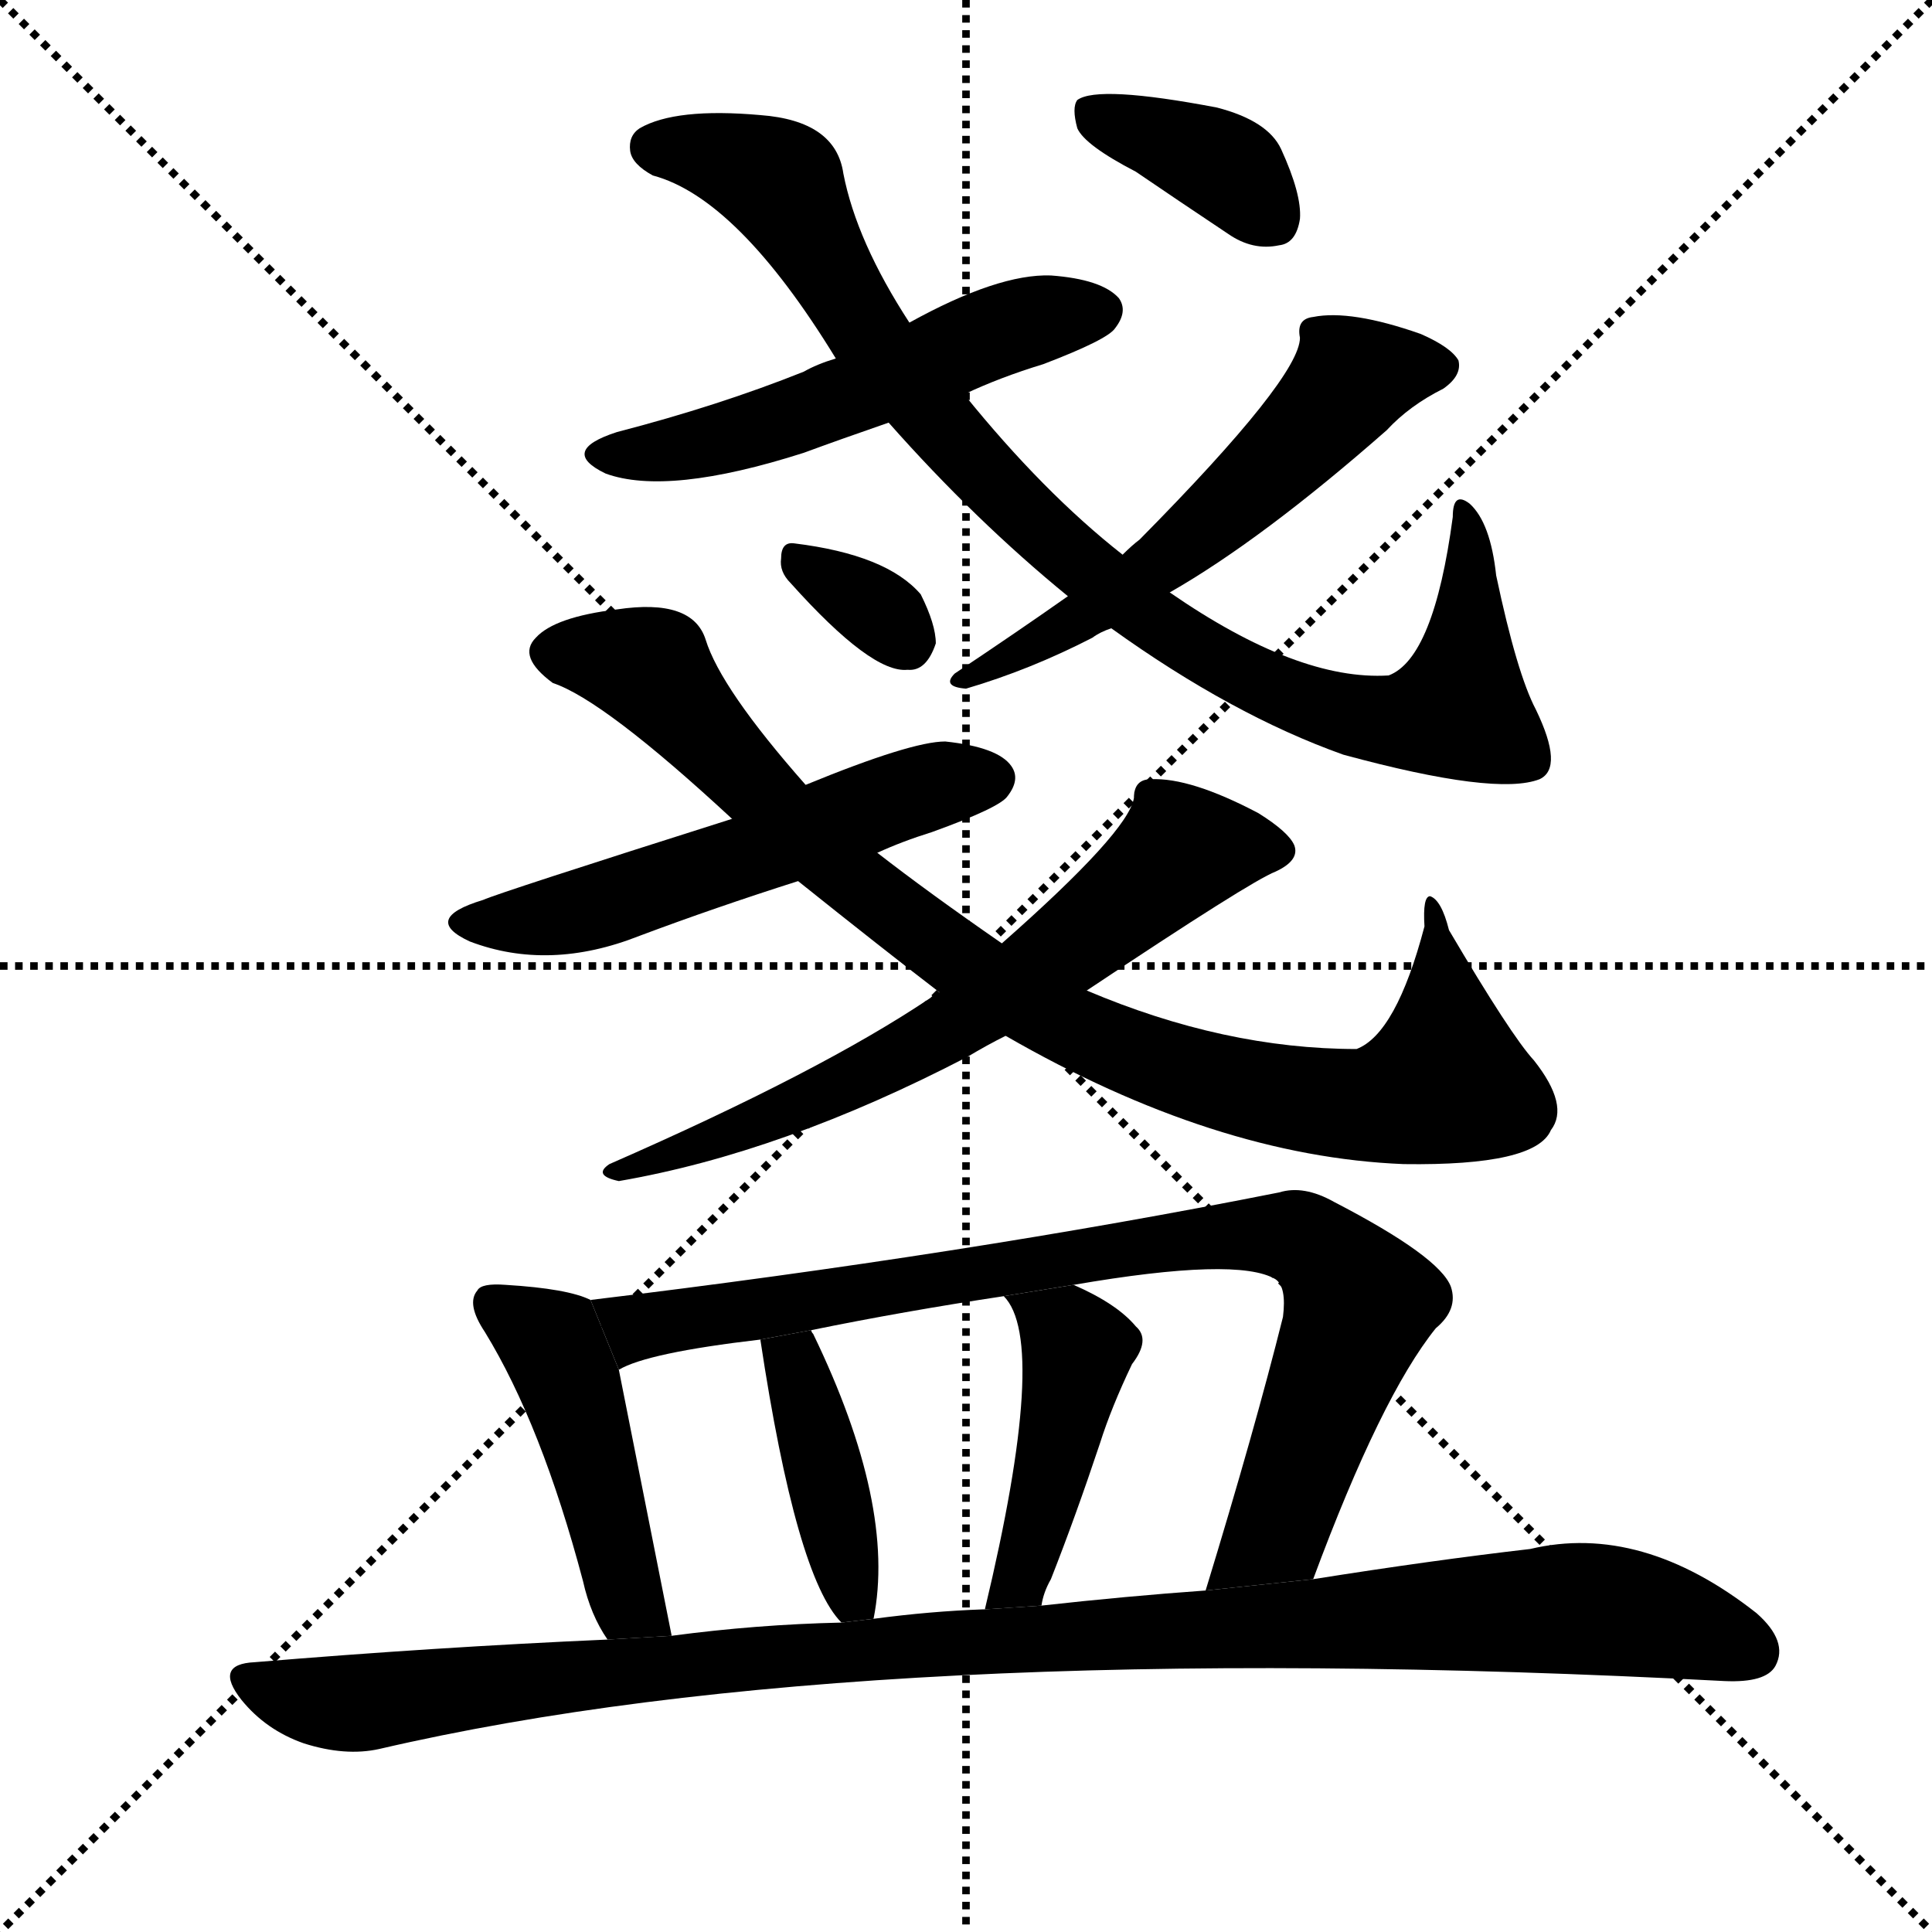 <svg version="1.1" viewBox="0 0 1024 1024" xmlns="http://www.w3.org/2000/svg">
  <g stroke="black" stroke-dasharray="1,1" stroke-width="1" transform="scale(4, 4)">
    <line x1="0" y1="0" x2="256" y2="256"></line>
    <line x1="256" y1="0" x2="0" y2="256"></line>
    <line x1="128" y1="0" x2="128" y2="256"></line>
    <line x1="0" y1="128" x2="256" y2="128"></line>
  </g>
  <g transform="scale(1, -1) translate(0, -900)">
    <style type="text/css">
      
        @keyframes keyframes0 {
          from {
            stroke: blue;
            stroke-dashoffset: 530;
            stroke-width: 128;
          }
          63% {
            animation-timing-function: step-end;
            stroke: blue;
            stroke-dashoffset: 0;
            stroke-width: 128;
          }
          to {
            stroke: black;
            stroke-width: 1024;
          }
        }
        #make-me-a-hanzi-animation-0 {
          animation: keyframes0 0.681s both;
          animation-delay: 0s;
          animation-timing-function: linear;
        }
      
        @keyframes keyframes1 {
          from {
            stroke: blue;
            stroke-dashoffset: 911;
            stroke-width: 128;
          }
          75% {
            animation-timing-function: step-end;
            stroke: blue;
            stroke-dashoffset: 0;
            stroke-width: 128;
          }
          to {
            stroke: black;
            stroke-width: 1024;
          }
        }
        #make-me-a-hanzi-animation-1 {
          animation: keyframes1 0.991s both;
          animation-delay: 0.681s;
          animation-timing-function: linear;
        }
      
        @keyframes keyframes2 {
          from {
            stroke: blue;
            stroke-dashoffset: 560;
            stroke-width: 128;
          }
          65% {
            animation-timing-function: step-end;
            stroke: blue;
            stroke-dashoffset: 0;
            stroke-width: 128;
          }
          to {
            stroke: black;
            stroke-width: 1024;
          }
        }
        #make-me-a-hanzi-animation-2 {
          animation: keyframes2 0.706s both;
          animation-delay: 1.673s;
          animation-timing-function: linear;
        }
      
        @keyframes keyframes3 {
          from {
            stroke: blue;
            stroke-dashoffset: 372;
            stroke-width: 128;
          }
          55% {
            animation-timing-function: step-end;
            stroke: blue;
            stroke-dashoffset: 0;
            stroke-width: 128;
          }
          to {
            stroke: black;
            stroke-width: 1024;
          }
        }
        #make-me-a-hanzi-animation-3 {
          animation: keyframes3 0.553s both;
          animation-delay: 2.378s;
          animation-timing-function: linear;
        }
      
        @keyframes keyframes4 {
          from {
            stroke: blue;
            stroke-dashoffset: 543;
            stroke-width: 128;
          }
          64% {
            animation-timing-function: step-end;
            stroke: blue;
            stroke-dashoffset: 0;
            stroke-width: 128;
          }
          to {
            stroke: black;
            stroke-width: 1024;
          }
        }
        #make-me-a-hanzi-animation-4 {
          animation: keyframes4 0.692s both;
          animation-delay: 2.931s;
          animation-timing-function: linear;
        }
      
        @keyframes keyframes5 {
          from {
            stroke: blue;
            stroke-dashoffset: 900;
            stroke-width: 128;
          }
          75% {
            animation-timing-function: step-end;
            stroke: blue;
            stroke-dashoffset: 0;
            stroke-width: 128;
          }
          to {
            stroke: black;
            stroke-width: 1024;
          }
        }
        #make-me-a-hanzi-animation-5 {
          animation: keyframes5 0.982s both;
          animation-delay: 3.623s;
          animation-timing-function: linear;
        }
      
        @keyframes keyframes6 {
          from {
            stroke: blue;
            stroke-dashoffset: 645;
            stroke-width: 128;
          }
          68% {
            animation-timing-function: step-end;
            stroke: blue;
            stroke-dashoffset: 0;
            stroke-width: 128;
          }
          to {
            stroke: black;
            stroke-width: 1024;
          }
        }
        #make-me-a-hanzi-animation-6 {
          animation: keyframes6 0.775s both;
          animation-delay: 4.605s;
          animation-timing-function: linear;
        }
      
        @keyframes keyframes7 {
          from {
            stroke: blue;
            stroke-dashoffset: 325;
            stroke-width: 128;
          }
          51% {
            animation-timing-function: step-end;
            stroke: blue;
            stroke-dashoffset: 0;
            stroke-width: 128;
          }
          to {
            stroke: black;
            stroke-width: 1024;
          }
        }
        #make-me-a-hanzi-animation-7 {
          animation: keyframes7 0.514s both;
          animation-delay: 5.38s;
          animation-timing-function: linear;
        }
      
        @keyframes keyframes8 {
          from {
            stroke: blue;
            stroke-dashoffset: 456;
            stroke-width: 128;
          }
          60% {
            animation-timing-function: step-end;
            stroke: blue;
            stroke-dashoffset: 0;
            stroke-width: 128;
          }
          to {
            stroke: black;
            stroke-width: 1024;
          }
        }
        #make-me-a-hanzi-animation-8 {
          animation: keyframes8 0.621s both;
          animation-delay: 5.895s;
          animation-timing-function: linear;
        }
      
        @keyframes keyframes9 {
          from {
            stroke: blue;
            stroke-dashoffset: 844;
            stroke-width: 128;
          }
          73% {
            animation-timing-function: step-end;
            stroke: blue;
            stroke-dashoffset: 0;
            stroke-width: 128;
          }
          to {
            stroke: black;
            stroke-width: 1024;
          }
        }
        #make-me-a-hanzi-animation-9 {
          animation: keyframes9 0.937s both;
          animation-delay: 6.516s;
          animation-timing-function: linear;
        }
      
        @keyframes keyframes10 {
          from {
            stroke: blue;
            stroke-dashoffset: 404;
            stroke-width: 128;
          }
          57% {
            animation-timing-function: step-end;
            stroke: blue;
            stroke-dashoffset: 0;
            stroke-width: 128;
          }
          to {
            stroke: black;
            stroke-width: 1024;
          }
        }
        #make-me-a-hanzi-animation-10 {
          animation: keyframes10 0.579s both;
          animation-delay: 7.453s;
          animation-timing-function: linear;
        }
      
        @keyframes keyframes11 {
          from {
            stroke: blue;
            stroke-dashoffset: 438;
            stroke-width: 128;
          }
          59% {
            animation-timing-function: step-end;
            stroke: blue;
            stroke-dashoffset: 0;
            stroke-width: 128;
          }
          to {
            stroke: black;
            stroke-width: 1024;
          }
        }
        #make-me-a-hanzi-animation-11 {
          animation: keyframes11 0.606s both;
          animation-delay: 8.032s;
          animation-timing-function: linear;
        }
      
        @keyframes keyframes12 {
          from {
            stroke: blue;
            stroke-dashoffset: 1060;
            stroke-width: 128;
          }
          78% {
            animation-timing-function: step-end;
            stroke: blue;
            stroke-dashoffset: 0;
            stroke-width: 128;
          }
          to {
            stroke: black;
            stroke-width: 1024;
          }
        }
        #make-me-a-hanzi-animation-12 {
          animation: keyframes12 1.113s both;
          animation-delay: 8.638s;
          animation-timing-function: linear;
        }
      
    </style>
    
      <path d="M 511 691 Q 530 700 553 707 Q 587 720 591 726 Q 598 735 593 742 Q 584 752 557 754 Q 529 755 482 729 L 443 710 Q 433 707 426 703 Q 381 685 327 671 Q 296 661 321 649 Q 354 637 426 660 Q 445 667 471 676 L 511 691 Z" fill="black"></path>
    
      <path d="M 589 567 Q 653 521 712 500 Q 793 478 816 487 Q 829 493 814 524 Q 804 543 793 595 Q 790 623 779 633 Q 770 640 770 626 Q 760 551 736 542 Q 688 539 620 586 L 595 606 Q 553 639 511 691 L 482 729 Q 454 772 447 808 Q 443 836 403 839 Q 358 843 339 832 Q 333 828 334 820 Q 335 813 346 807 Q 391 795 443 710 L 471 676 Q 517 624 566 584 L 589 567 Z" fill="black"></path>
    
      <path d="M 566 584 Q 539 565 506 543 Q 499 536 512 535 Q 546 545 579 562 Q 583 565 589 567 L 620 586 Q 669 614 735 672 Q 747 685 765 694 Q 775 701 773 709 Q 769 716 753 723 Q 716 736 696 732 Q 687 731 689 721 Q 689 700 604 614 Q 600 611 595 606 L 566 584 Z" fill="black"></path>
    
      <path d="M 602 809 Q 624 794 651 776 Q 664 767 678 770 Q 687 771 689 784 Q 690 797 679 821 Q 672 836 645 843 Q 582 855 571 847 Q 568 843 571 832 Q 575 823 602 809 Z" fill="black"></path>
    
      <path d="M 465 448 Q 478 454 494 459 Q 530 472 534 478 Q 541 487 536 494 Q 529 504 501 507 Q 483 507 427 484 L 388 466 Q 265 427 256 423 Q 223 413 249 401 Q 291 385 339 404 Q 379 419 423 433 L 465 448 Z" fill="black"></path>
    
      <path d="M 533 351 Q 644 287 744 283 Q 814 282 822 301 Q 832 314 813 338 Q 801 351 768 407 Q 764 423 758 425 Q 754 425 755 409 Q 740 352 719 344 Q 649 344 576 375 L 531 400 Q 492 427 465 448 L 427 484 Q 382 535 374 561 Q 367 583 327 577 Q 294 573 284 562 Q 274 552 293 538 Q 320 529 388 466 L 423 433 Q 468 397 498 374 L 533 351 Z" fill="black"></path>
    
      <path d="M 498 374 Q 495 373 493 371 Q 435 332 323 283 Q 314 277 328 274 Q 415 289 513 340 Q 523 346 533 351 L 576 375 Q 663 433 676 438 Q 689 444 686 452 Q 683 459 667 469 Q 631 488 610 487 Q 601 487 601 477 Q 598 459 531 400 L 498 374 Z" fill="black"></path>
    
      <path d="M 419 591 Q 462 543 481 545 Q 491 544 496 559 Q 496 569 488 585 Q 470 606 421 612 Q 414 613 414 604 Q 413 597 419 591 Z" fill="black"></path>
    
      <path d="M 313 211 Q 301 217 268 219 Q 255 220 253 216 Q 247 209 257 194 Q 287 145 309 62 Q 313 44 322 31 L 356 33 L 328 174 L 313 211 Z" fill="black"></path>
    
      <path d="M 696 63 Q 732 160 761 196 Q 773 206 769 218 Q 763 234 707 263 Q 691 272 678 268 Q 512 235 313 211 L 328 174 Q 343 183 403 190 L 430 195 Q 479 205 532 213 L 569 219 Q 656 234 676 222 Q 682 218 680 202 Q 665 142 639 57 L 696 63 Z" fill="black"></path>
    
      <path d="M 463 42 Q 475 102 431 193 Q 430 194 430 195 L 403 190 Q 422 64 446 40 L 463 42 Z" fill="black"></path>
    
      <path d="M 552 49 Q 553 56 557 63 Q 570 96 583 135 Q 589 154 600 177 Q 610 190 602 197 Q 592 209 569 219 L 532 213 Q 556 189 522 47 L 552 49 Z" fill="black"></path>
    
      <path d="M 322 31 Q 231 27 135 19 Q 113 18 128 -1 Q 141 -17 161 -24 Q 183 -31 201 -27 Q 459 33 914 9 Q 936 8 941 17 Q 948 30 931 45 Q 870 93 811 79 Q 759 73 696 63 L 639 57 Q 597 54 552 49 L 522 47 L 521 47 Q 493 46 463 42 L 446 40 Q 401 39 356 33 L 322 31 Z" fill="black"></path>
    
    
      <clipPath id="make-me-a-hanzi-clip-0">
        <path d="M 511 691 Q 530 700 553 707 Q 587 720 591 726 Q 598 735 593 742 Q 584 752 557 754 Q 529 755 482 729 L 443 710 Q 433 707 426 703 Q 381 685 327 671 Q 296 661 321 649 Q 354 637 426 660 Q 445 667 471 676 L 511 691 Z"></path>
      </clipPath>
      <path clip-path="url(#make-me-a-hanzi-clip-0)" d="M 322 661 L 350 660 L 393 669 L 531 726 L 583 735" fill="none" id="make-me-a-hanzi-animation-0" stroke-dasharray="402 804" stroke-linecap="round"></path>
    
      <clipPath id="make-me-a-hanzi-clip-1">
        <path d="M 589 567 Q 653 521 712 500 Q 793 478 816 487 Q 829 493 814 524 Q 804 543 793 595 Q 790 623 779 633 Q 770 640 770 626 Q 760 551 736 542 Q 688 539 620 586 L 595 606 Q 553 639 511 691 L 482 729 Q 454 772 447 808 Q 443 836 403 839 Q 358 843 339 832 Q 333 828 334 820 Q 335 813 346 807 Q 391 795 443 710 L 471 676 Q 517 624 566 584 L 589 567 Z"></path>
      </clipPath>
      <path clip-path="url(#make-me-a-hanzi-clip-1)" d="M 346 822 L 379 818 L 414 803 L 454 730 L 520 650 L 605 575 L 686 530 L 730 518 L 774 524 L 778 625" fill="none" id="make-me-a-hanzi-animation-1" stroke-dasharray="783 1566" stroke-linecap="round"></path>
    
      <clipPath id="make-me-a-hanzi-clip-2">
        <path d="M 566 584 Q 539 565 506 543 Q 499 536 512 535 Q 546 545 579 562 Q 583 565 589 567 L 620 586 Q 669 614 735 672 Q 747 685 765 694 Q 775 701 773 709 Q 769 716 753 723 Q 716 736 696 732 Q 687 731 689 721 Q 689 700 604 614 Q 600 611 595 606 L 566 584 Z"></path>
      </clipPath>
      <path clip-path="url(#make-me-a-hanzi-clip-2)" d="M 763 706 L 716 699 L 672 650 L 607 595 L 515 544" fill="none" id="make-me-a-hanzi-animation-2" stroke-dasharray="432 864" stroke-linecap="round"></path>
    
      <clipPath id="make-me-a-hanzi-clip-3">
        <path d="M 602 809 Q 624 794 651 776 Q 664 767 678 770 Q 687 771 689 784 Q 690 797 679 821 Q 672 836 645 843 Q 582 855 571 847 Q 568 843 571 832 Q 575 823 602 809 Z"></path>
      </clipPath>
      <path clip-path="url(#make-me-a-hanzi-clip-3)" d="M 577 840 L 644 815 L 675 783" fill="none" id="make-me-a-hanzi-animation-3" stroke-dasharray="244 488" stroke-linecap="round"></path>
    
      <clipPath id="make-me-a-hanzi-clip-4">
        <path d="M 465 448 Q 478 454 494 459 Q 530 472 534 478 Q 541 487 536 494 Q 529 504 501 507 Q 483 507 427 484 L 388 466 Q 265 427 256 423 Q 223 413 249 401 Q 291 385 339 404 Q 379 419 423 433 L 465 448 Z"></path>
      </clipPath>
      <path clip-path="url(#make-me-a-hanzi-clip-4)" d="M 250 413 L 311 418 L 463 473 L 526 487" fill="none" id="make-me-a-hanzi-animation-4" stroke-dasharray="415 830" stroke-linecap="round"></path>
    
      <clipPath id="make-me-a-hanzi-clip-5">
        <path d="M 533 351 Q 644 287 744 283 Q 814 282 822 301 Q 832 314 813 338 Q 801 351 768 407 Q 764 423 758 425 Q 754 425 755 409 Q 740 352 719 344 Q 649 344 576 375 L 531 400 Q 492 427 465 448 L 427 484 Q 382 535 374 561 Q 367 583 327 577 Q 294 573 284 562 Q 274 552 293 538 Q 320 529 388 466 L 423 433 Q 468 397 498 374 L 533 351 Z"></path>
      </clipPath>
      <path clip-path="url(#make-me-a-hanzi-clip-5)" d="M 297 553 L 346 544 L 393 488 L 505 393 L 566 356 L 641 327 L 725 314 L 766 327 L 760 421" fill="none" id="make-me-a-hanzi-animation-5" stroke-dasharray="772 1544" stroke-linecap="round"></path>
    
      <clipPath id="make-me-a-hanzi-clip-6">
        <path d="M 498 374 Q 495 373 493 371 Q 435 332 323 283 Q 314 277 328 274 Q 415 289 513 340 Q 523 346 533 351 L 576 375 Q 663 433 676 438 Q 689 444 686 452 Q 683 459 667 469 Q 631 488 610 487 Q 601 487 601 477 Q 598 459 531 400 L 498 374 Z"></path>
      </clipPath>
      <path clip-path="url(#make-me-a-hanzi-clip-6)" d="M 675 450 L 626 449 L 573 402 L 483 343 L 414 309 L 333 283" fill="none" id="make-me-a-hanzi-animation-6" stroke-dasharray="517 1034" stroke-linecap="round"></path>
    
      <clipPath id="make-me-a-hanzi-clip-7">
        <path d="M 419 591 Q 462 543 481 545 Q 491 544 496 559 Q 496 569 488 585 Q 470 606 421 612 Q 414 613 414 604 Q 413 597 419 591 Z"></path>
      </clipPath>
      <path clip-path="url(#make-me-a-hanzi-clip-7)" d="M 426 601 L 481 560" fill="none" id="make-me-a-hanzi-animation-7" stroke-dasharray="197 394" stroke-linecap="round"></path>
    
      <clipPath id="make-me-a-hanzi-clip-8">
        <path d="M 313 211 Q 301 217 268 219 Q 255 220 253 216 Q 247 209 257 194 Q 287 145 309 62 Q 313 44 322 31 L 356 33 L 328 174 L 313 211 Z"></path>
      </clipPath>
      <path clip-path="url(#make-me-a-hanzi-clip-8)" d="M 262 209 L 292 189 L 329 62 L 338 46 L 350 40" fill="none" id="make-me-a-hanzi-animation-8" stroke-dasharray="328 656" stroke-linecap="round"></path>
    
      <clipPath id="make-me-a-hanzi-clip-9">
        <path d="M 696 63 Q 732 160 761 196 Q 773 206 769 218 Q 763 234 707 263 Q 691 272 678 268 Q 512 235 313 211 L 328 174 Q 343 183 403 190 L 430 195 Q 479 205 532 213 L 569 219 Q 656 234 676 222 Q 682 218 680 202 Q 665 142 639 57 L 696 63 Z"></path>
      </clipPath>
      <path clip-path="url(#make-me-a-hanzi-clip-9)" d="M 322 207 L 334 198 L 351 198 L 632 244 L 691 243 L 717 216 L 719 205 L 676 89 L 645 64" fill="none" id="make-me-a-hanzi-animation-9" stroke-dasharray="716 1432" stroke-linecap="round"></path>
    
      <clipPath id="make-me-a-hanzi-clip-10">
        <path d="M 463 42 Q 475 102 431 193 Q 430 194 430 195 L 403 190 Q 422 64 446 40 L 463 42 Z"></path>
      </clipPath>
      <path clip-path="url(#make-me-a-hanzi-clip-10)" d="M 424 191 L 431 137 L 452 54 L 458 49" fill="none" id="make-me-a-hanzi-animation-10" stroke-dasharray="276 552" stroke-linecap="round"></path>
    
      <clipPath id="make-me-a-hanzi-clip-11">
        <path d="M 552 49 Q 553 56 557 63 Q 570 96 583 135 Q 589 154 600 177 Q 610 190 602 197 Q 592 209 569 219 L 532 213 Q 556 189 522 47 L 552 49 Z"></path>
      </clipPath>
      <path clip-path="url(#make-me-a-hanzi-clip-11)" d="M 538 213 L 566 194 L 571 181 L 541 63 L 529 59" fill="none" id="make-me-a-hanzi-animation-11" stroke-dasharray="310 620" stroke-linecap="round"></path>
    
      <clipPath id="make-me-a-hanzi-clip-12">
        <path d="M 322 31 Q 231 27 135 19 Q 113 18 128 -1 Q 141 -17 161 -24 Q 183 -31 201 -27 Q 459 33 914 9 Q 936 8 941 17 Q 948 30 931 45 Q 870 93 811 79 Q 759 73 696 63 L 639 57 Q 597 54 552 49 L 522 47 L 521 47 Q 493 46 463 42 L 446 40 Q 401 39 356 33 L 322 31 Z"></path>
      </clipPath>
      <path clip-path="url(#make-me-a-hanzi-clip-12)" d="M 132 9 L 184 -3 L 410 23 L 835 48 L 880 42 L 929 25" fill="none" id="make-me-a-hanzi-animation-12" stroke-dasharray="932 1864" stroke-linecap="round"></path>
    
  </g>
</svg>
